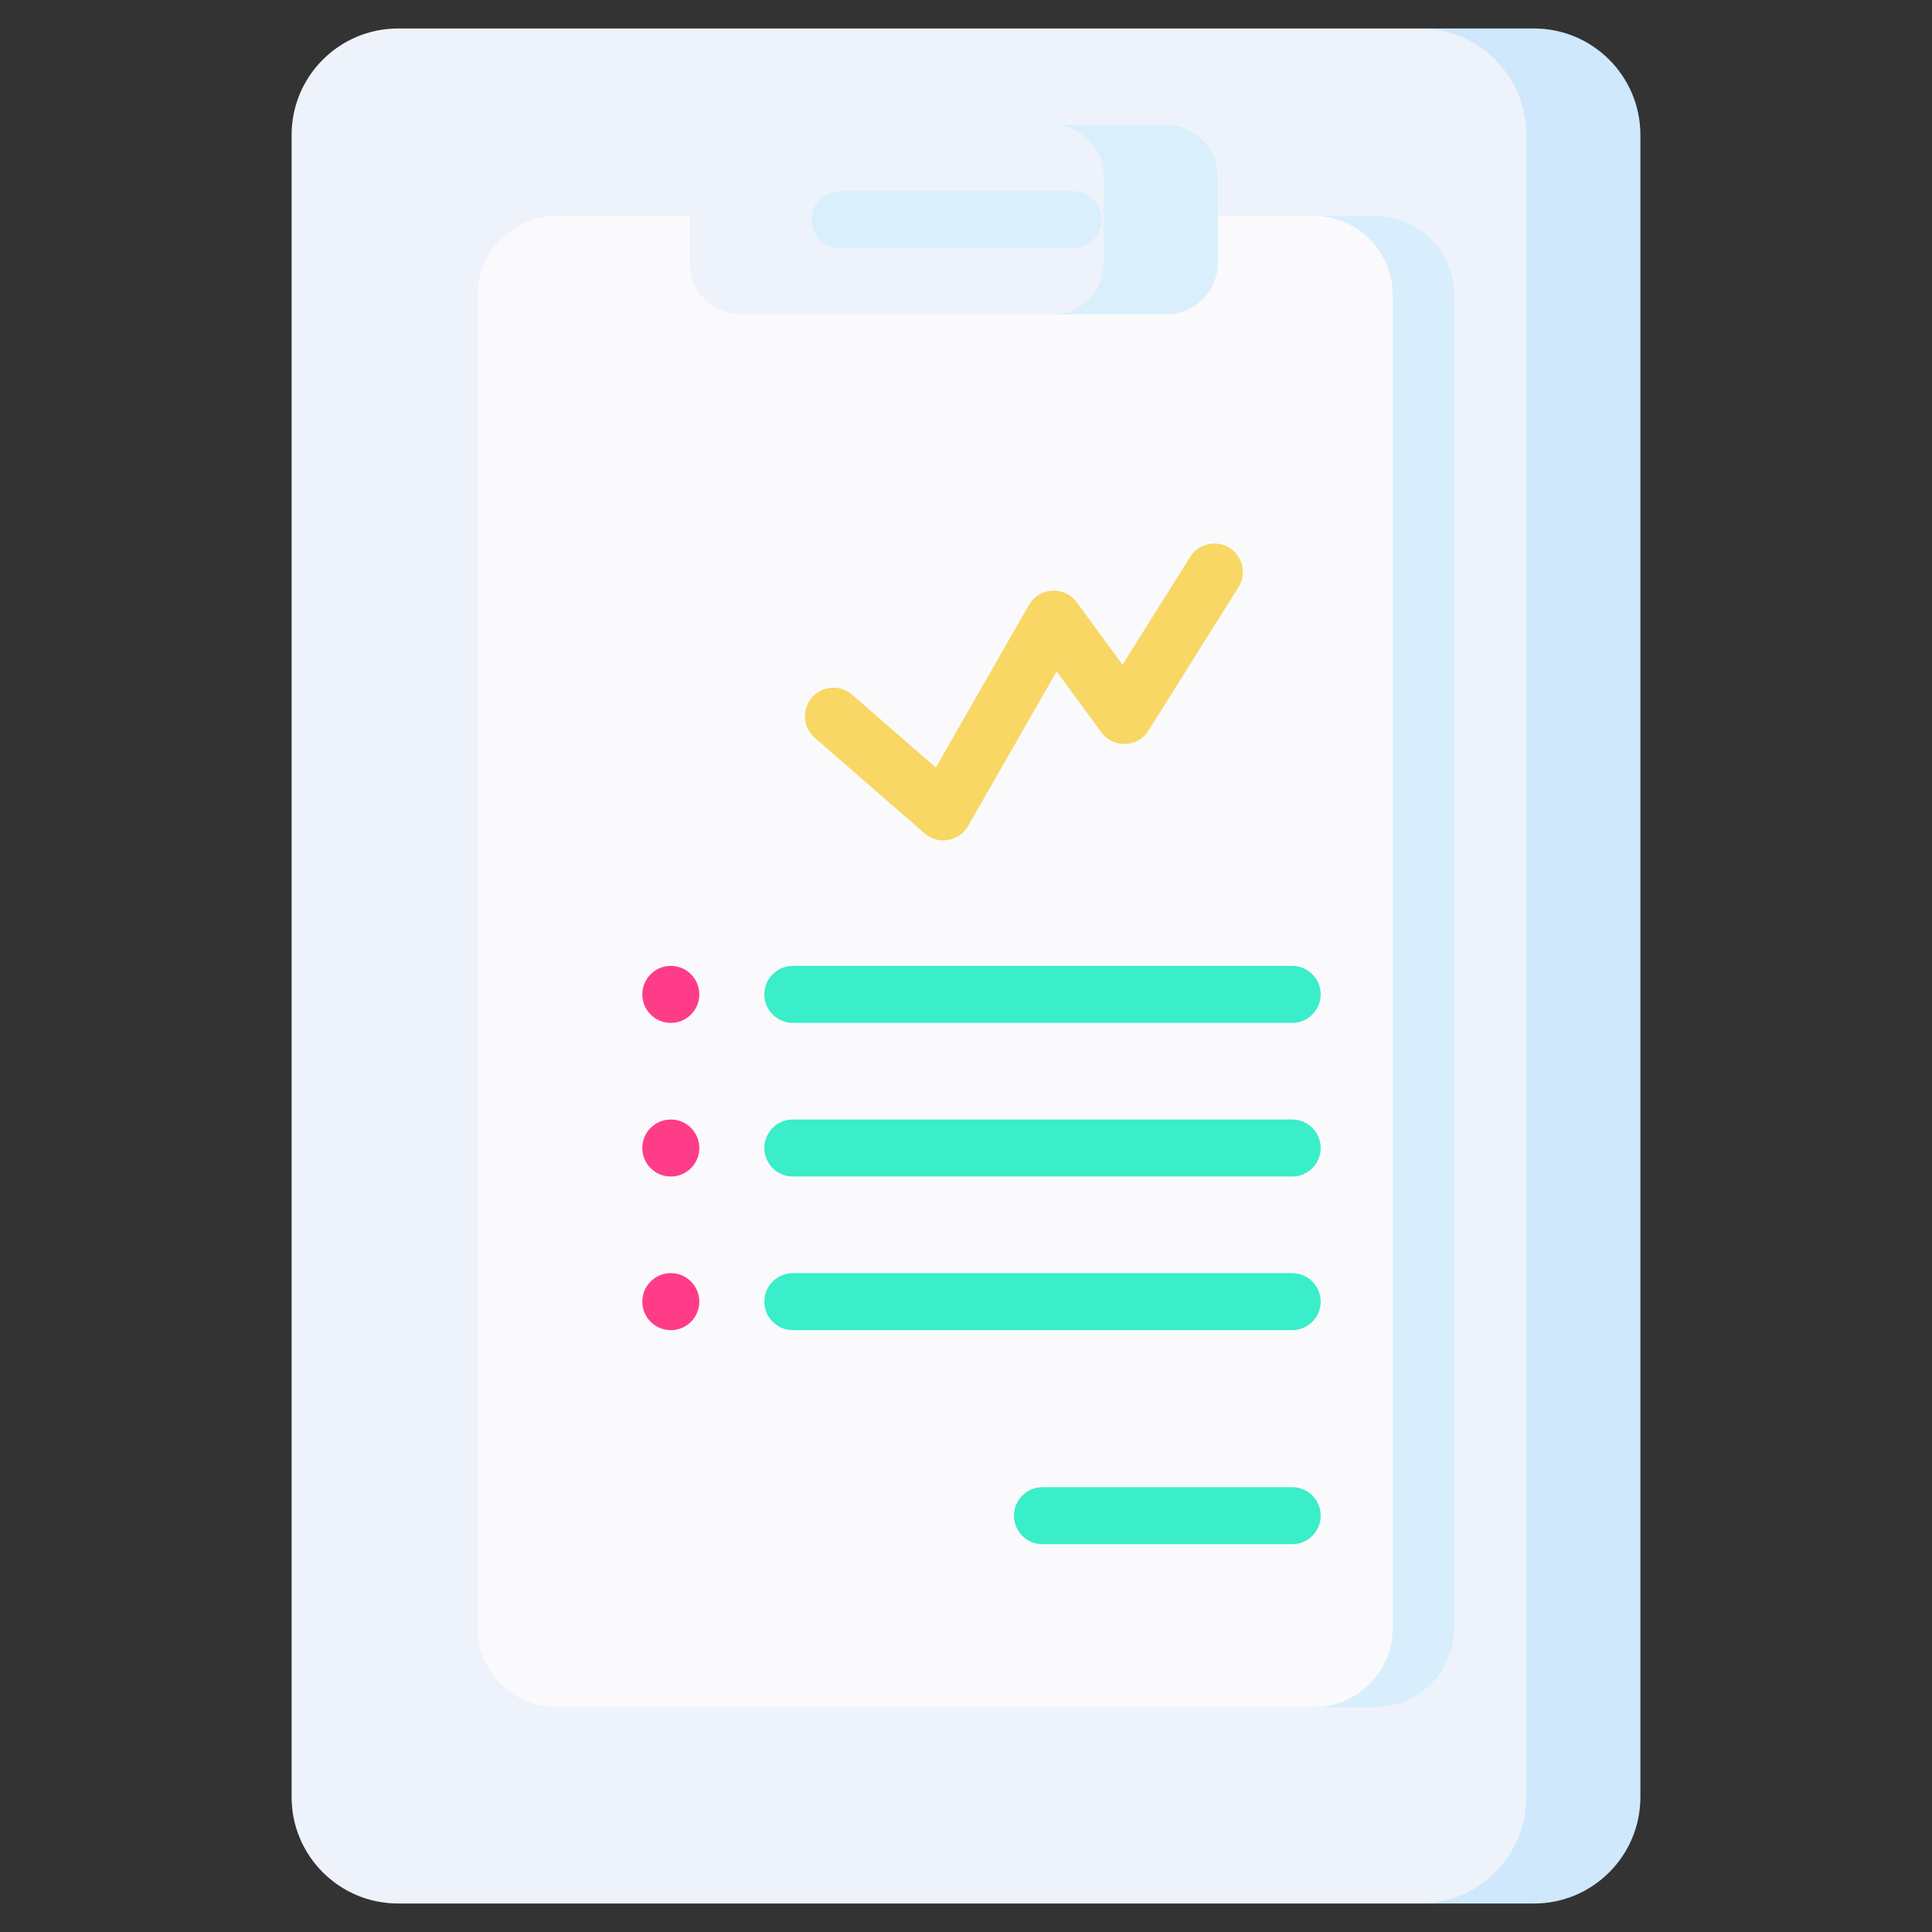 <svg width="64" height="64" viewBox="0 0 64 64" fill="none" xmlns="http://www.w3.org/2000/svg">
<rect x="0" y="0" width="64" height="64" fill="#333333" stroke="none"/>
<g clip-path="url(#clip0)">
<path d="M50.813 63.056H13.186C11.239 63.056 9.66 61.477 9.66 59.53V4.47C9.66 2.523 11.239 0.944 13.186 0.944H50.813C52.761 0.944 54.339 2.523 54.339 4.47V59.53C54.339 61.477 52.761 63.056 50.813 63.056Z" fill="#EEF3FB"/>
<path d="M50.813 0.944H47.035C48.982 0.944 50.561 2.523 50.561 4.47V59.53C50.561 61.477 48.982 63.056 47.035 63.056H50.813C52.76 63.056 54.339 61.477 54.339 59.53V4.47C54.339 2.523 52.76 0.944 50.813 0.944V0.944Z" fill="#58C2FE" fill-opacity="0.2"/>
<path d="M45.539 56.556H18.46C17.005 56.556 15.824 55.375 15.824 53.919V9.784C15.824 8.328 17.005 7.147 18.46 7.147H45.539C46.995 7.147 48.175 8.328 48.175 9.784V53.919C48.175 55.375 46.995 56.556 45.539 56.556Z" fill="#FAFAFC"/>
<path d="M45.54 7.147L43.5 7.147C44.956 7.147 46.136 8.328 46.136 9.784V53.919C46.136 55.375 44.956 56.556 43.5 56.556H45.54C46.996 56.556 48.176 55.375 48.176 53.919V9.784C48.176 8.328 46.996 7.147 45.54 7.147Z" fill="#58C2FE" fill-opacity="0.2"/>
<path d="M38.646 10.41H24.535C23.601 10.41 22.844 9.653 22.844 8.719V5.835C22.844 4.901 23.601 4.143 24.535 4.143H38.646C39.58 4.143 40.338 4.901 40.338 5.835V8.719C40.338 9.653 39.58 10.41 38.646 10.41Z" fill="#EEF3FB"/>
<path d="M38.645 4.143H34.867C35.801 4.143 36.559 4.901 36.559 5.835V8.719C36.559 9.653 35.801 10.41 34.867 10.41H38.645C39.58 10.41 40.337 9.653 40.337 8.719V5.835C40.337 4.901 39.58 4.143 38.645 4.143Z" fill="#DAEFFC"/>
<path d="M22.222 33.885C22.744 33.885 23.166 33.462 23.166 32.941C23.166 32.419 22.744 31.996 22.222 31.996C21.7 31.996 21.277 32.419 21.277 32.941C21.277 33.462 21.7 33.885 22.222 33.885Z" fill="#FF3C88"/>
<path d="M22.222 38.974C22.744 38.974 23.166 38.551 23.166 38.03C23.166 37.508 22.744 37.085 22.222 37.085C21.7 37.085 21.277 37.508 21.277 38.03C21.277 38.551 21.7 38.974 22.222 38.974Z" fill="#FF3C88"/>
<path d="M22.222 44.063C22.744 44.063 23.166 43.64 23.166 43.119C23.166 42.597 22.744 42.174 22.222 42.174C21.7 42.174 21.277 42.597 21.277 43.119C21.277 43.64 21.7 44.063 22.222 44.063Z" fill="#FF3C88"/>
<path d="M42.804 31.996H26.265C25.743 31.996 25.32 32.419 25.32 32.941C25.32 33.462 25.743 33.885 26.265 33.885H42.804C43.326 33.885 43.749 33.462 43.749 32.941C43.749 32.419 43.326 31.996 42.804 31.996V31.996Z" fill="#39EEC9"/>
<path d="M42.804 37.085H26.265C25.743 37.085 25.32 37.508 25.32 38.03C25.32 38.551 25.743 38.974 26.265 38.974H42.804C43.326 38.974 43.749 38.551 43.749 38.03C43.749 37.508 43.326 37.085 42.804 37.085Z" fill="#39EEC9"/>
<path d="M42.804 42.174H26.265C25.743 42.174 25.32 42.597 25.32 43.119C25.32 43.64 25.743 44.063 26.265 44.063H42.804C43.326 44.063 43.749 43.64 43.749 43.119C43.749 42.597 43.326 42.174 42.804 42.174Z" fill="#39EEC9"/>
<path d="M42.804 49.265H34.534C34.013 49.265 33.59 49.688 33.59 50.209C33.59 50.731 34.013 51.154 34.534 51.154H42.804C43.326 51.154 43.749 50.731 43.749 50.209C43.749 49.688 43.326 49.265 42.804 49.265Z" fill="#39EEC9"/>
<path d="M35.554 6.332H27.823C27.302 6.332 26.879 6.755 26.879 7.277C26.879 7.798 27.302 8.221 27.823 8.221H35.554C36.076 8.221 36.498 7.798 36.498 7.277C36.498 6.755 36.076 6.332 35.554 6.332Z" fill="#DAEFFC"/>
<path d="M27.609 23.726L31.249 26.894L34.905 20.509L37.244 23.701L40.226 18.949" stroke="#F8D764" stroke-width="1.889" stroke-miterlimit="10" stroke-linecap="round" stroke-linejoin="round"/>
</g>
<defs>
<clipPath id="clip0">
<rect width="128" height="128" fill="white"/>
</clipPath>
</defs>
</svg>
